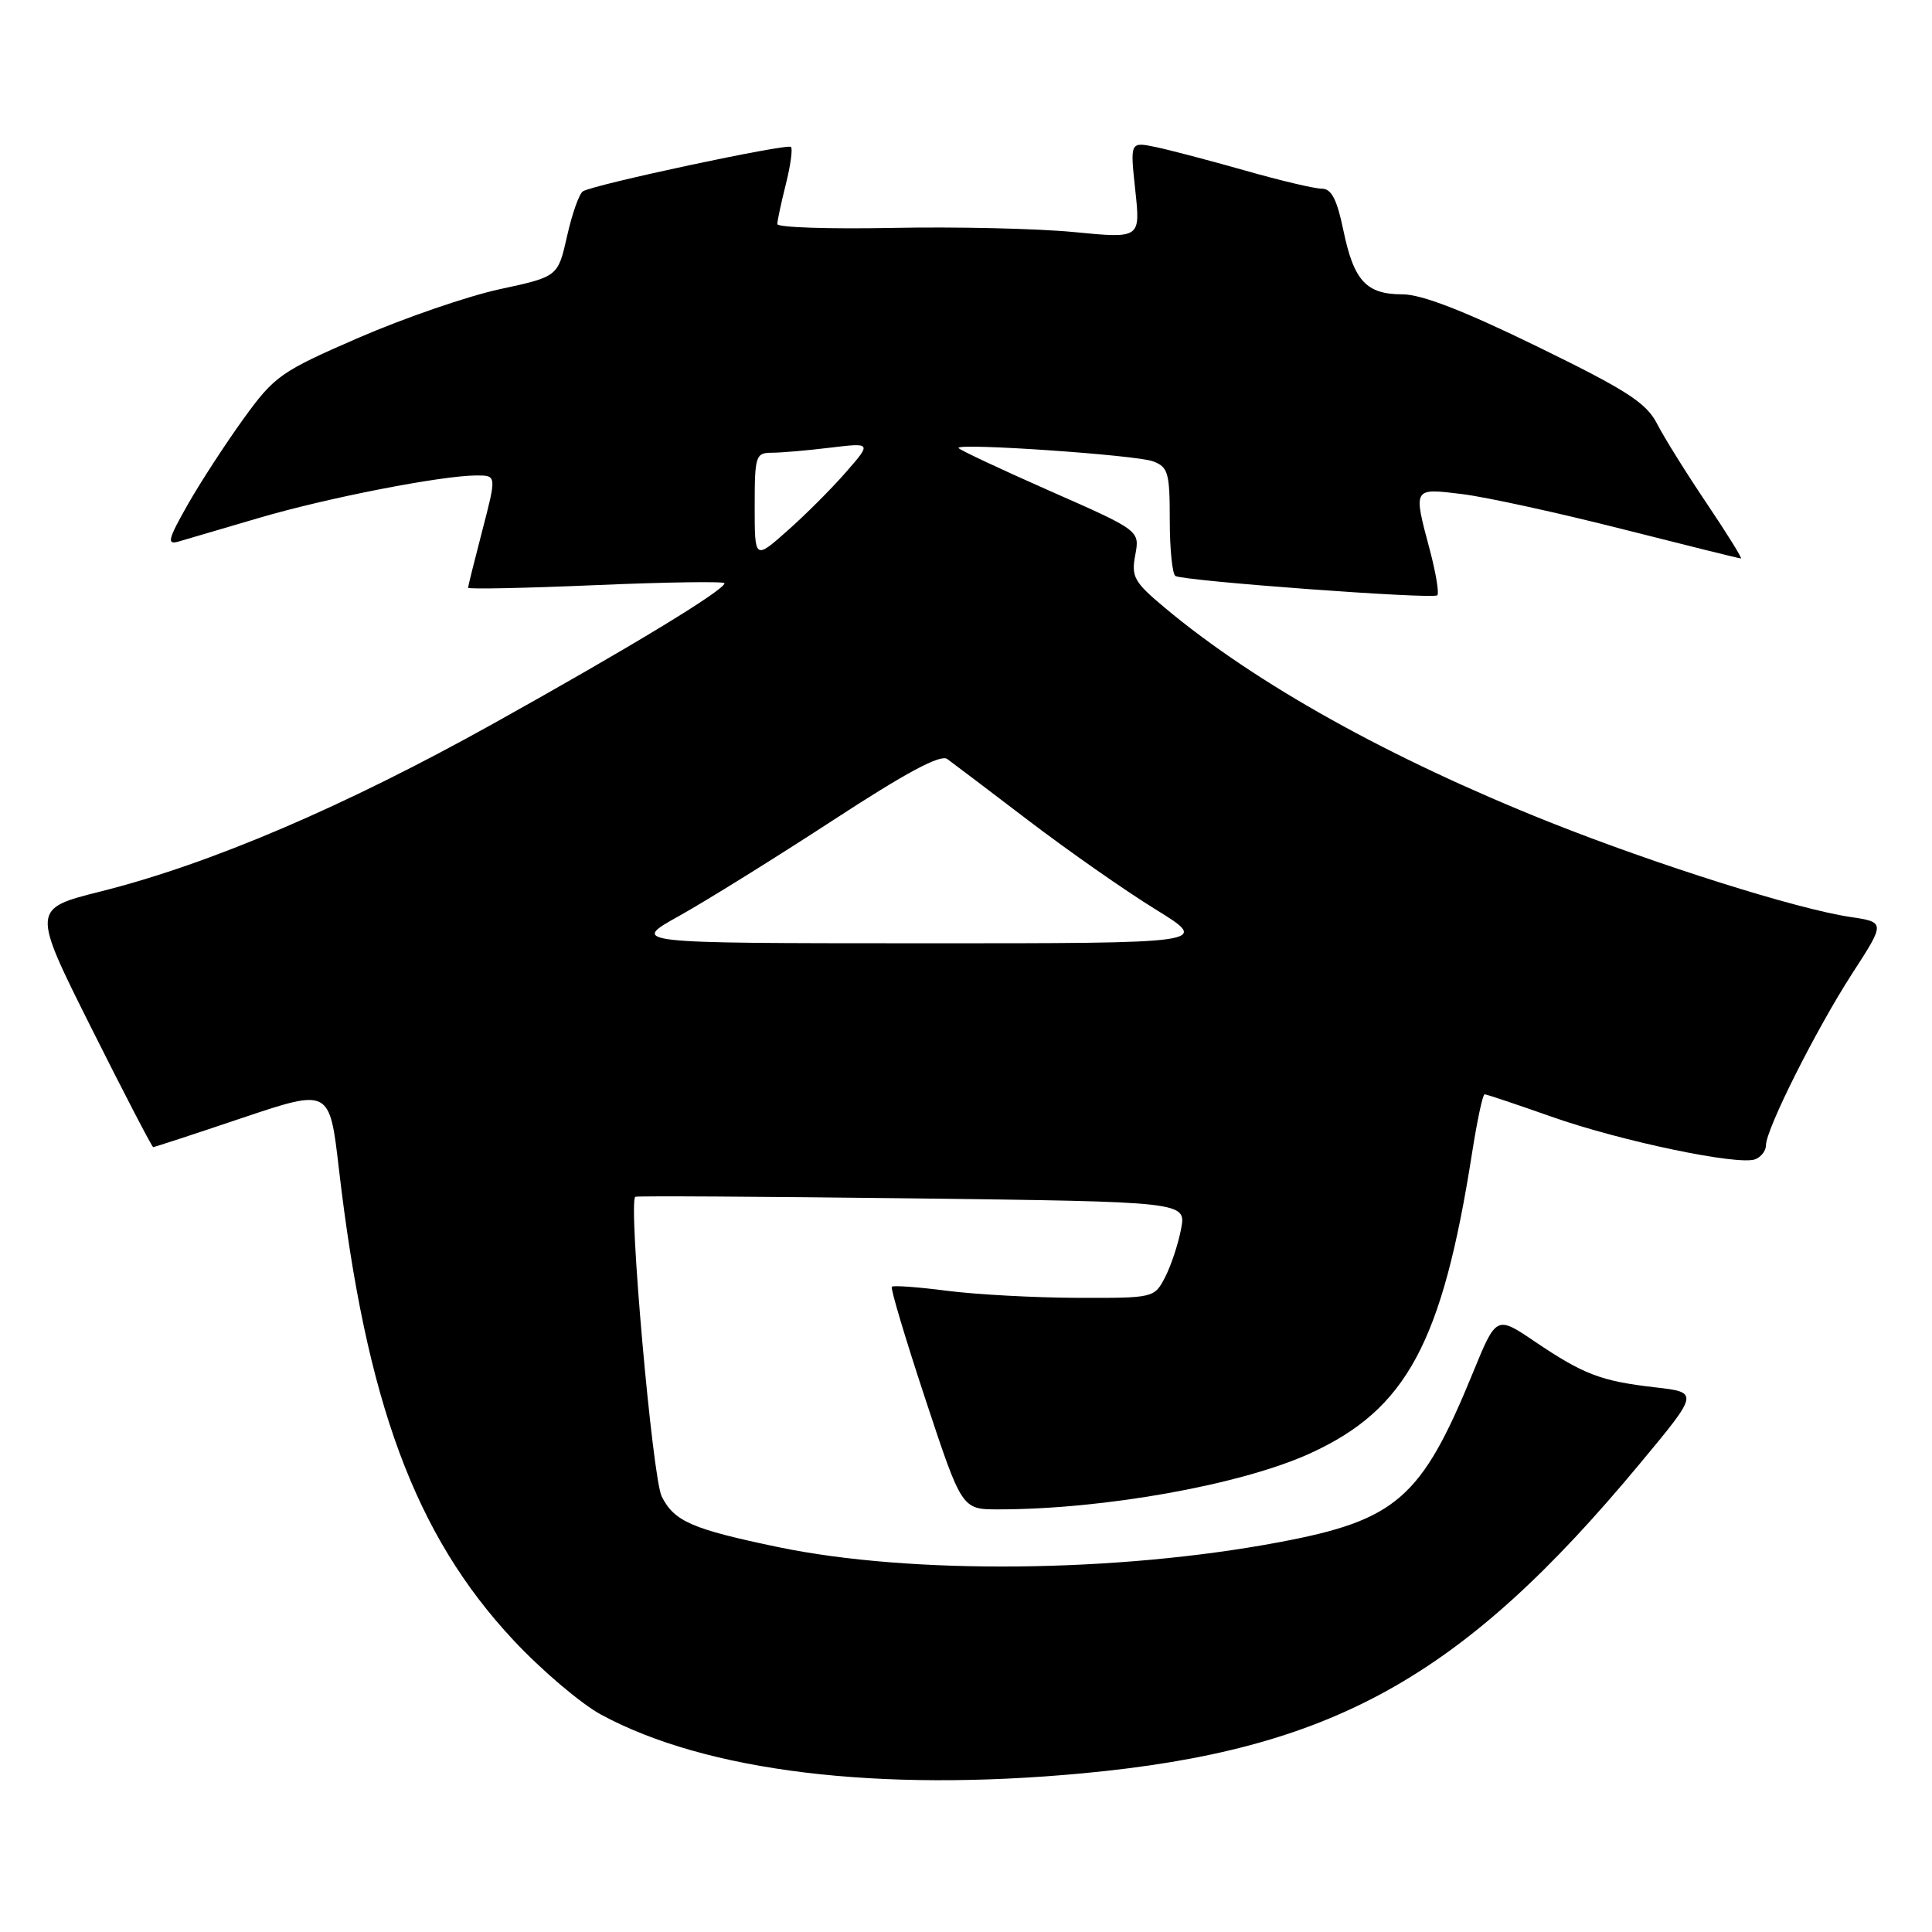 <?xml version="1.0" encoding="UTF-8" standalone="no"?>
<!DOCTYPE svg PUBLIC "-//W3C//DTD SVG 1.1//EN" "http://www.w3.org/Graphics/SVG/1.1/DTD/svg11.dtd" >
<svg xmlns="http://www.w3.org/2000/svg" xmlns:xlink="http://www.w3.org/1999/xlink" version="1.1" viewBox="0 0 256 256">
 <g >
 <path fill="currentColor"
d=" M 143.50 234.97 C 176.53 231.87 193.68 222.34 217.24 194.00 C 225.14 184.50 225.14 184.50 219.32 183.83 C 212.12 183.00 209.86 182.14 203.38 177.77 C 198.27 174.31 198.27 174.31 195.15 181.94 C 188.36 198.53 185.05 201.43 169.50 204.35 C 148.03 208.39 120.71 208.66 103.12 205.00 C 91.68 202.61 89.36 201.61 87.68 198.29 C 86.45 195.84 83.22 159.27 84.18 158.58 C 84.36 158.45 100.85 158.55 120.84 158.79 C 157.18 159.24 157.18 159.24 156.50 162.83 C 156.13 164.81 155.18 167.68 154.39 169.22 C 152.95 171.99 152.91 172.00 142.72 171.97 C 137.10 171.95 129.36 171.53 125.52 171.04 C 121.67 170.54 118.37 170.30 118.17 170.50 C 117.97 170.69 119.98 177.41 122.63 185.43 C 127.45 200.00 127.45 200.00 132.26 200.00 C 146.34 200.00 164.52 196.73 173.62 192.57 C 186.37 186.74 191.12 177.92 195.06 152.75 C 195.73 148.49 196.47 145.00 196.72 145.00 C 196.96 145.00 200.94 146.33 205.56 147.96 C 214.77 151.21 230.34 154.47 232.58 153.61 C 233.36 153.31 234.00 152.47 234.00 151.75 C 234.00 149.63 240.63 136.43 245.40 129.04 C 249.83 122.20 249.83 122.20 245.16 121.50 C 238.05 120.44 219.52 114.59 205.28 108.92 C 184.10 100.47 166.40 90.61 154.33 80.52 C 150.27 77.12 149.88 76.44 150.43 73.53 C 151.03 70.30 151.03 70.30 139.02 65.01 C 132.41 62.09 127.00 59.55 127.00 59.35 C 127.00 58.67 150.50 60.29 152.75 61.12 C 154.79 61.87 155.00 62.61 155.00 68.92 C 155.00 72.75 155.34 76.08 155.75 76.32 C 156.90 76.99 189.91 79.43 190.45 78.88 C 190.71 78.62 190.27 75.95 189.48 72.95 C 187.24 64.55 187.17 64.67 193.75 65.47 C 196.91 65.86 206.43 67.94 214.90 70.09 C 223.37 72.24 230.47 74.00 230.68 74.00 C 230.89 74.00 228.86 70.74 226.18 66.75 C 223.49 62.76 220.52 58.00 219.58 56.17 C 218.14 53.37 215.60 51.73 203.70 45.92 C 193.97 41.17 188.37 39.00 185.83 39.00 C 181.04 39.00 179.39 37.22 178.00 30.50 C 177.15 26.40 176.42 25.00 175.14 25.00 C 174.19 25.00 169.61 23.92 164.96 22.59 C 160.31 21.27 154.98 19.87 153.12 19.48 C 149.74 18.78 149.74 18.78 150.43 25.20 C 151.12 31.61 151.12 31.61 142.31 30.75 C 137.46 30.28 126.64 30.03 118.25 30.20 C 109.86 30.36 103.00 30.14 103.00 29.69 C 103.00 29.25 103.51 26.87 104.13 24.40 C 104.75 21.94 105.05 19.72 104.81 19.47 C 104.32 18.98 78.71 24.44 77.24 25.35 C 76.75 25.66 75.80 28.33 75.14 31.29 C 73.93 36.66 73.93 36.66 66.22 38.32 C 61.97 39.24 53.57 42.13 47.55 44.74 C 37.17 49.25 36.38 49.81 32.26 55.50 C 29.88 58.80 26.54 63.93 24.86 66.89 C 22.26 71.47 22.08 72.21 23.65 71.76 C 24.67 71.47 29.43 70.07 34.24 68.65 C 43.27 65.98 58.51 63.01 63.15 63.00 C 65.80 63.00 65.80 63.00 63.92 70.25 C 62.88 74.24 62.03 77.67 62.02 77.88 C 62.01 78.09 69.65 77.93 79.00 77.53 C 88.35 77.13 96.00 77.02 96.00 77.28 C 96.00 78.19 83.53 85.76 65.32 95.91 C 45.67 106.86 27.84 114.49 13.35 118.12 C 4.20 120.42 4.20 120.42 12.10 136.21 C 16.45 144.89 20.14 152.00 20.30 152.00 C 20.46 152.00 25.79 150.26 32.13 148.12 C 43.67 144.25 43.67 144.25 44.90 154.83 C 48.50 185.83 54.99 203.37 68.03 217.33 C 71.75 221.31 76.98 225.75 79.65 227.20 C 93.59 234.74 116.39 237.51 143.50 234.97 Z  M 90.00 121.36 C 93.57 119.37 102.73 113.67 110.36 108.70 C 120.07 102.36 124.61 99.93 125.51 100.57 C 126.22 101.08 131.08 104.76 136.31 108.75 C 141.55 112.74 149.11 118.03 153.12 120.50 C 160.41 125.00 160.41 125.00 121.95 124.99 C 83.50 124.98 83.50 124.98 90.00 121.36 Z  M 100.00 67.08 C 100.00 60.41 100.13 60.00 102.25 59.99 C 103.49 59.99 106.97 59.69 110.00 59.32 C 115.50 58.66 115.50 58.66 112.08 62.58 C 110.20 64.74 106.71 68.23 104.33 70.33 C 100.00 74.17 100.00 74.17 100.00 67.08 Z "/>
</g>
</svg>